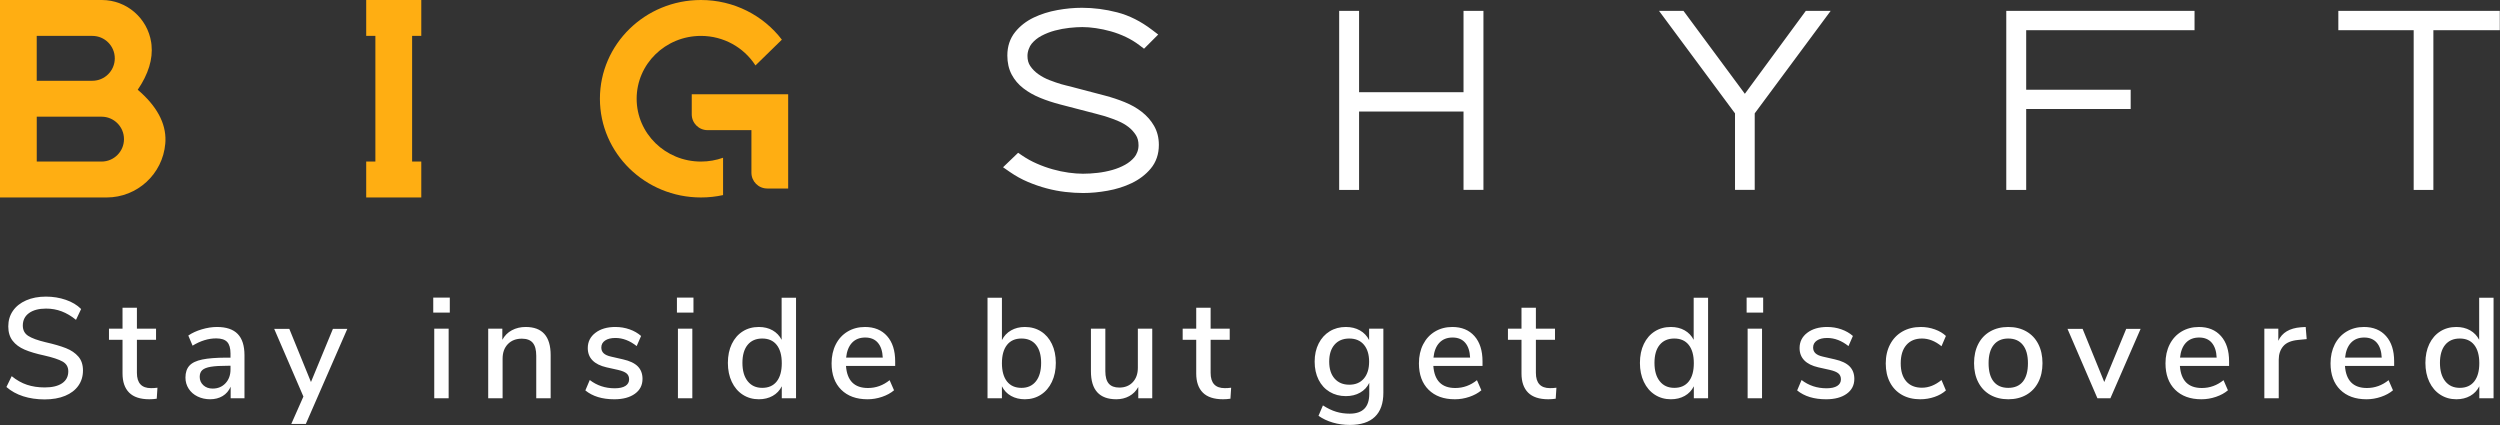 <svg xmlns="http://www.w3.org/2000/svg" width="200" height="34" viewBox="0 0 200 34">
    <rect x="0" y="0" width="200" height="34" fill="#333333" stroke="none"/>
    <g fill="none" fill-rule="evenodd">
        <g fill="#FFAE12">
            <path d="M7.346 7.54h7.714v7.54h-1.676c-.697 0-1.263-.566-1.263-1.263v-3.405H8.61c-.697 0-1.263-.565-1.263-1.263V7.54z" transform="translate(47.993)"/>
            <path fill-rule="nonzero" d="M8.081 0c2.65 0 5.002 1.247 6.476 3.173l-2.114 2.064-.028-.045c-.914-1.395-2.513-2.32-4.334-2.32-2.84 0-5.142 2.25-5.142 5.027 0 2.776 2.302 5.026 5.142 5.026.623 0 1.22-.108 1.772-.306v2.988c-.57.125-1.163.19-1.772.19C3.618 15.797 0 12.261 0 7.9 0 3.536 3.618 0 8.081 0z" transform="translate(47.993)"/>
        </g>
        <path fill="#FFAE12" d="M29.296 0L33.703 0 33.703 2.872 32.969 2.872 32.969 12.925 33.703 12.925 33.703 15.797 29.296 15.797 29.296 12.925 30.03 12.925 30.03 2.872 29.296 2.872zM8.145 0c1.982 0 3.653 1.45 3.95 3.388l.026.202c.117 1.14-.25 2.337-1.102 3.59 1.518 1.3 2.257 2.66 2.217 4.084l-.013.225c-.207 2.436-2.246 4.308-4.69 4.308H0V0h8.145zm-.023 9.335H2.94v3.59h5.183c.992 0 1.796-.804 1.796-1.795 0-.991-.804-1.795-1.796-1.795zm-.734-6.463h-4.45v3.59h4.45c.991 0 1.795-.803 1.795-1.795 0-.991-.804-1.795-1.795-1.795z"/>
        <g fill="#FFF" fill-rule="nonzero">
            <path d="M6.354.173c.94 0 1.879.122 2.817.365.966.25 1.896.719 2.79 1.401l.491.374-1.133 1.134-.375-.284c-.335-.254-.695-.472-1.08-.655-.393-.186-.79-.335-1.19-.448-.408-.115-.81-.201-1.206-.258-.395-.058-.755-.086-1.081-.086-.3 0-.648.021-1.044.063-.386.041-.772.114-1.16.217-.374.1-.73.24-1.07.419-.312.165-.57.374-.786.635-.087.102-.166.245-.233.43-.068.184-.1.365-.1.543 0 .327.074.59.221.806.173.255.388.473.65.656.278.196.576.354.893.476.346.133.661.242.936.323.144.04.284.077.422.111l.3.072.153.04c.075.019.145.038.21.057l2.401.63c.563.148 1.092.324 1.588.526.52.211.977.47 1.37.778.408.318.735.69.98 1.116.259.449.387.961.387 1.527 0 .742-.219 1.384-.657 1.904-.403.48-.912.865-1.52 1.157-.586.28-1.229.483-1.927.607-.681.122-1.33.183-1.948.183-.463 0-.942-.03-1.436-.087-.501-.058-1.001-.154-1.501-.288-.499-.133-.994-.304-1.486-.512-.504-.213-.986-.48-1.446-.798L.04 12.93l1.205-1.157.361.244c.348.236.727.443 1.14.623.418.184.841.335 1.27.455.428.12.851.21 1.268.267.418.057.802.086 1.151.086.376 0 .77-.024 1.18-.071.402-.047.792-.124 1.173-.232.368-.104.708-.243 1.019-.416.291-.162.535-.36.738-.6.09-.104.169-.243.236-.42.065-.17.097-.347.097-.536 0-.33-.072-.599-.212-.817-.165-.257-.363-.472-.594-.65-.245-.187-.51-.34-.793-.46-.311-.133-.58-.234-.822-.311-.173-.062-.337-.112-.493-.152l-.172-.046c-.113-.03-.22-.059-.317-.087l-2.864-.745c-.575-.15-1.108-.325-1.6-.528-.513-.21-.96-.464-1.342-.76-.403-.31-.718-.682-.943-1.111-.23-.44-.343-.948-.343-1.517 0-.726.208-1.358.624-1.877.389-.484.886-.87 1.487-1.159C3.07.68 3.701.48 4.387.356 5.058.234 5.714.173 6.354.173zm4.916 2.56l-.382-.382.322-.322c.094.062.186.126.278.193l.096.096-.314.414zM1.679 12.854l-.306.293c-.126-.075-.25-.154-.37-.235l.29-.43.04.027.04.026.306.319zM27.984 8.47l.54-.54v.54h-.54zm.54 6.273H26.93V.421h1.592v6.506h8.356V.42h1.593v14.322h-1.593V8.47h-8.356v6.273zm8.355-6.813l.54.54h-.54v-.54zm.54-1.003l-.54.54v-.54h.54zm-8.896.54l-.54-.54h.54v.54zm-.513-.077v.616h-.566V7.39h.566zm9.382 0h.567v.616h-.567V7.39zm.54-6.429v.54h-.513V.96h.513zm-.513 13.243v-.54h.513v.54h-.513zm-9.948 0v-.54h.513v.54h-.513zM27.984.96v.54h-.513V.96h.513zM52.52.421h1.956l4.908 6.633L64.26.42h1.99l-6.077 8.2v6.122h-1.576V8.621l-6.078-8.2zm7.299 7.221l-.869.001.434-.59.435.589zm-.726.623l.292-.393.291.393v.213l-.29.394-.293-.395v-.212zm5.44-6.764l.435-.22-.162.22h-.273zm-5.396 12.703v-.54h.496v.54h-.496zM53.77 1.282l.434.219h-.272l-.162-.219zM81.891 14.743L80.298 14.743 80.298.421 95.359.421 95.359 1.964 81.891 1.964 81.891 6.728 90.25 6.728 90.25 8.271 81.891 8.271zM106.863 1.964L106.863.421 119.779.421 119.779 1.964 114.466 1.964 114.466 14.743 112.89 14.743 112.89 1.964z" transform="translate(80.204 .45)"/>
        </g>
        <path fill="#FFF" fill-rule="nonzero" d="M107.67 26.158c.426 0 .8.092 1.123.274.324.183.569.441.736.776v-.913h1.14v5.122c0 .851-.225 1.494-.678 1.927-.452.434-1.12.65-2.002.65-.479 0-.933-.062-1.363-.188-.43-.125-.811-.306-1.146-.542l.354-.832c.365.235.716.405 1.055.507.338.103.701.154 1.089.154 1.042 0 1.563-.528 1.563-1.585v-.878c-.16.334-.403.595-.73.78-.327.187-.708.28-1.141.28-.487 0-.92-.114-1.3-.342-.38-.228-.675-.551-.884-.97-.21-.418-.314-.9-.314-1.448 0-.547.107-1.03.32-1.448.212-.419.507-.744.883-.976.377-.232.808-.348 1.295-.348zm-84.526.149l1.733 4.254 1.757-4.254h1.152l-3.32 7.607h-1.163l.97-2.19-2.338-5.417h1.209zM3.673 23.729c.562 0 1.093.085 1.59.257.499.17.908.416 1.227.735l-.41.867c-.373-.304-.755-.53-1.147-.679-.392-.148-.808-.222-1.249-.222-.578 0-1.032.12-1.363.36-.33.239-.496.572-.496.997 0 .365.144.641.433.827.29.187.753.356 1.392.508.67.152 1.21.31 1.625.473.415.164.745.388.993.673.247.285.37.656.37 1.112 0 .464-.123.87-.37 1.22-.248.35-.601.62-1.061.81-.46.19-1.006.286-1.637.286-.623 0-1.196-.084-1.717-.251-.52-.168-.967-.415-1.34-.742l.422-.867c.396.32.804.55 1.226.69.422.141.896.212 1.42.212.601 0 1.065-.113 1.392-.337.327-.224.49-.542.49-.952 0-.35-.152-.61-.456-.782-.304-.17-.79-.332-1.46-.484-.638-.137-1.163-.293-1.574-.468-.41-.175-.732-.413-.964-.713-.231-.3-.347-.682-.347-1.146 0-.472.123-.886.37-1.243.247-.358.599-.637 1.055-.839.457-.201.985-.302 1.586-.302zm195.812.091v8.041h-1.14v-.958c-.168.335-.411.591-.73.77-.32.179-.689.268-1.107.268-.48 0-.907-.121-1.283-.365-.377-.243-.67-.585-.879-1.026-.209-.441-.313-.947-.313-1.517 0-.578.104-1.084.313-1.517.21-.434.5-.768.873-1.004.372-.236.802-.354 1.289-.354.418 0 .785.09 1.1.268.316.18.557.432.725.759V23.82h1.152zM88.427 26.295v3.4c0 .448.091.779.274.992.182.212.464.319.844.319.449 0 .808-.145 1.078-.433.27-.29.405-.673.405-1.152v-3.126h1.152v5.566h-1.118v-.9c-.175.319-.416.562-.724.73-.308.167-.652.25-1.033.25-1.353 0-2.03-.745-2.03-2.235v-3.41h1.152zm-19.231-.137c.752 0 1.344.244 1.773.73.43.487.645 1.16.645 2.02v.364h-3.935c.083 1.179.669 1.768 1.756 1.768.639 0 1.217-.209 1.734-.627l.354.81c-.259.22-.578.395-.959.524-.38.13-.768.194-1.163.194-.89 0-1.591-.255-2.104-.764-.514-.51-.77-1.213-.77-2.11 0-.57.112-1.076.336-1.517.224-.441.54-.783.947-1.027.407-.243.869-.365 1.386-.365zm-19.962 0c.396 0 .772.063 1.13.189.357.125.665.302.923.53l-.353.81c-.548-.434-1.114-.65-1.7-.65-.35 0-.625.068-.827.205-.201.137-.302.323-.302.559 0 .19.063.344.188.462.126.118.325.207.6.268l.946.217c.54.121.935.31 1.186.564.25.255.376.588.376.998 0 .502-.203.9-.61 1.192-.407.293-.956.44-1.648.44-.966 0-1.737-.236-2.315-.708l.353-.833c.57.441 1.236.662 1.996.662.373 0 .658-.063.856-.188.197-.126.296-.302.296-.53 0-.198-.066-.354-.2-.468-.132-.114-.362-.21-.69-.285l-.923-.206c-.495-.114-.867-.3-1.118-.559-.251-.258-.376-.585-.376-.98 0-.502.203-.91.61-1.22.407-.313.94-.469 1.602-.469zm66.949 0c.753 0 1.344.244 1.774.73.43.487.644 1.16.644 2.02v.364h-3.935c.084 1.179.67 1.768 1.757 1.768.638 0 1.216-.209 1.733-.627l.354.81c-.259.22-.578.395-.958.524-.38.13-.768.194-1.164.194-.89 0-1.59-.255-2.104-.764-.513-.51-.77-1.213-.77-2.11 0-.57.112-1.076.336-1.517.225-.441.54-.783.947-1.027.407-.243.869-.365 1.386-.365zm-105.23-1.54v1.677h1.53v.89h-1.53v2.646c0 .814.377 1.22 1.13 1.22.175 0 .346-.01.513-.034l-.057.879c-.19.03-.388.045-.593.045-.722 0-1.26-.177-1.614-.53-.353-.354-.53-.865-.53-1.534v-2.692H8.718v-.89h1.084V24.62h1.152zm125.693-.798v8.041h-1.14v-.958c-.168.335-.41.591-.73.77-.32.179-.688.268-1.107.268-.479 0-.906-.121-1.283-.365-.376-.243-.669-.585-.878-1.026-.21-.441-.314-.947-.314-1.517 0-.578.105-1.084.314-1.517.209-.434.5-.768.872-1.004.373-.236.803-.354 1.29-.354.418 0 .784.09 1.1.268.316.18.557.432.724.759V23.82h1.152zm9.533 2.338c.395 0 .771.063 1.129.189.357.125.665.302.924.53l-.354.81c-.547-.434-1.114-.65-1.7-.65-.35 0-.625.068-.826.205-.202.137-.303.323-.303.559 0 .19.063.344.189.462.125.118.325.207.598.268l.947.217c.54.121.935.31 1.186.564.251.255.377.588.377.998 0 .502-.204.9-.61 1.192-.407.293-.957.44-1.649.44-.965 0-1.737-.236-2.315-.708l.353-.833c.57.441 1.236.662 1.997.662.372 0 .657-.063.855-.188.198-.126.297-.302.297-.53 0-.198-.067-.354-.2-.468-.133-.114-.363-.21-.69-.285l-.924-.206c-.494-.114-.867-.3-1.118-.559-.25-.258-.376-.585-.376-.98 0-.502.203-.91.61-1.22.407-.313.941-.469 1.603-.469zm29.729 0c.752 0 1.344.244 1.773.73.43.487.645 1.16.645 2.02v.364h-3.935c.083 1.179.669 1.768 1.756 1.768.639 0 1.217-.209 1.734-.627l.353.81c-.258.22-.577.395-.958.524-.38.13-.768.194-1.163.194-.89 0-1.591-.255-2.104-.764-.514-.51-.77-1.213-.77-2.11 0-.57.112-1.076.336-1.517.224-.441.54-.783.947-1.027.407-.243.869-.365 1.386-.365zm-158.551 0c.745 0 1.298.187 1.66.56.36.372.541.938.541 1.699v3.444h-1.106v-.923c-.145.326-.36.576-.645.747-.285.17-.618.256-.998.256-.365 0-.7-.074-1.003-.222-.305-.148-.542-.356-.713-.622-.171-.266-.257-.563-.257-.89 0-.402.105-.72.314-.952.209-.232.555-.397 1.038-.496.461-.095 1.089-.144 1.88-.148h.372v-.331c0-.426-.09-.734-.268-.924-.178-.19-.47-.285-.872-.285-.631 0-1.263.194-1.894.582l-.342-.81c.297-.206.656-.37 1.078-.496.422-.126.827-.189 1.215-.189zm105.514-1.54v1.677h1.528v.89h-1.528v2.646c0 .814.376 1.22 1.13 1.22.174 0 .345-.01.512-.034l-.057.879c-.19.03-.387.045-.593.045-.722 0-1.26-.177-1.614-.53-.353-.354-.53-.865-.53-1.534v-2.692h-1.084v-.89h1.084V24.62h1.152zm37.79 1.54c.547 0 1.028.118 1.443.354.414.236.734.572.958 1.01.224.437.336.948.336 1.534 0 .577-.112 1.085-.336 1.522-.224.437-.544.774-.958 1.01-.415.235-.896.353-1.443.353-.548 0-1.028-.118-1.443-.353-.414-.236-.734-.573-.958-1.01-.224-.437-.336-.945-.336-1.522 0-.586.112-1.097.336-1.535.224-.437.544-.773.958-1.009.415-.236.895-.354 1.443-.354zm28.452 0c.752 0 1.344.244 1.773.73.43.487.645 1.16.645 2.02v.364h-3.935c.083 1.179.669 1.768 1.756 1.768.639 0 1.217-.209 1.734-.627l.353.81c-.258.22-.578.395-.958.524-.38.13-.768.194-1.163.194-.89 0-1.591-.255-2.105-.764-.513-.51-.77-1.213-.77-2.11 0-.57.113-1.076.337-1.517.224-.441.54-.783.947-1.027.407-.243.868-.365 1.386-.365zm-92.264-1.54v1.677h1.528v.89H96.85v2.646c0 .814.376 1.22 1.13 1.22.174 0 .345-.01.512-.034l-.057.879c-.19.03-.387.045-.593.045-.722 0-1.26-.177-1.614-.53-.353-.354-.53-.865-.53-1.534v-2.692h-1.084v-.89h1.084V24.62h1.152zm-33.167-.798v8.041h-1.14v-.958c-.167.335-.41.591-.73.77-.32.179-.688.268-1.106.268-.48 0-.907-.121-1.284-.365-.376-.243-.669-.585-.878-1.026-.209-.441-.314-.947-.314-1.517 0-.578.105-1.084.314-1.517.21-.434.5-.768.873-1.004.372-.236.802-.354 1.289-.354.418 0 .785.09 1.1.268.316.18.557.432.724.759V23.82h1.152zm89.983 2.338c.388 0 .762.065 1.123.194.362.13.656.304.884.525l-.353.821c-.502-.41-1.023-.616-1.563-.616-.532 0-.948.173-1.249.52-.3.345-.45.834-.45 1.465 0 .623.148 1.104.445 1.443.296.338.714.507 1.254.507s1.061-.205 1.563-.616l.353.833c-.243.22-.547.394-.912.519s-.745.188-1.14.188c-.563 0-1.052-.118-1.466-.353-.415-.236-.734-.569-.958-.998-.225-.43-.337-.934-.337-1.512s.116-1.087.348-1.528c.232-.441.559-.783.98-1.027.423-.243.915-.365 1.478-.365zM80.154 23.82v3.388c.167-.335.41-.593.73-.776.319-.182.688-.274 1.106-.274.487 0 .916.118 1.289.354.373.236.663.57.872 1.004.21.433.314.939.314 1.517 0 .57-.104 1.076-.314 1.517-.209.44-.501.783-.878 1.026-.376.244-.804.365-1.283.365-.418 0-.787-.09-1.106-.268-.32-.179-.563-.435-.73-.77v.958h-1.152v-8.04h1.152zm60.808 2.475v5.566h-1.152v-5.566h1.152zm-85.576 0v5.566h-1.152v-5.566h1.152zm-13.33-.137c1.33 0 1.996.75 1.996 2.247v3.456H42.9v-3.399c0-.471-.093-.817-.28-1.038-.186-.22-.477-.33-.872-.33-.464 0-.837.144-1.118.433-.281.29-.422.677-.422 1.164v3.17h-1.152v-5.566h1.13v.89c.182-.335.436-.59.763-.764.327-.175.696-.263 1.107-.263zm124.552.149l1.733 4.254 1.757-4.254h1.152l-2.418 5.554h-1.038l-2.395-5.554h1.209zm17.847-.149l.08.97-.696.068c-.548.054-.941.22-1.18.502-.24.282-.36.639-.36 1.072v3.091h-1.152v-5.566h1.118v.97c.296-.654.9-1.015 1.813-1.084l.377-.023zm-148.563.137v5.566H34.74v-5.566h1.152zM18.44 29.261h-.205c-.593 0-1.05.026-1.369.08-.32.053-.547.142-.684.268-.137.125-.205.306-.205.541 0 .267.097.489.29.668.194.178.443.268.748.268.418 0 .76-.143 1.026-.428.266-.285.4-.652.4-1.1v-.297zm178.342-2.179c-.502 0-.892.17-1.17.508-.277.338-.416.82-.416 1.443 0 .623.14 1.112.422 1.465.281.354.67.53 1.164.53.501 0 .887-.17 1.157-.513.27-.342.405-.828.405-1.46 0-.63-.135-1.117-.405-1.46-.27-.342-.656-.513-1.157-.513zm-62.839 0c-.502 0-.891.17-1.169.508-.278.338-.416.82-.416 1.443 0 .623.14 1.112.422 1.465.281.354.669.53 1.163.53.502 0 .888-.17 1.158-.513.27-.342.405-.828.405-1.46 0-.63-.135-1.117-.405-1.46-.27-.342-.656-.513-1.158-.513zm-52.227 0c-.502 0-.887.171-1.157.514-.27.342-.405.828-.405 1.46 0 .63.135 1.117.405 1.46.27.342.655.513 1.157.513.495 0 .88-.175 1.158-.525.278-.35.416-.84.416-1.471 0-.624-.137-1.105-.41-1.443-.274-.339-.662-.508-1.164-.508zm-20.737 0c-.502 0-.891.17-1.169.508-.277.338-.416.82-.416 1.443 0 .623.14 1.112.422 1.465.281.354.669.53 1.163.53.502 0 .888-.17 1.158-.513.27-.342.405-.828.405-1.46 0-.63-.135-1.117-.405-1.46-.27-.342-.656-.513-1.158-.513zm99.682 0c-.502 0-.89.17-1.163.508-.274.338-.411.827-.411 1.466 0 .646.135 1.136.405 1.47.27.335.66.503 1.169.503.51 0 .9-.168 1.17-.502.269-.335.404-.825.404-1.471 0-.64-.137-1.128-.41-1.466-.274-.339-.662-.508-1.164-.508zm-52.717 0c-.502 0-.896.164-1.18.49-.286.328-.428.78-.428 1.358 0 .578.144 1.03.433 1.357.289.327.68.49 1.175.49.494 0 .882-.163 1.163-.49.282-.327.422-.779.422-1.357 0-.57-.139-1.02-.416-1.352-.278-.33-.667-.496-1.17-.496zm81.191-.08c-.44 0-.792.14-1.055.417-.262.277-.42.675-.473 1.192h2.931c-.023-.517-.154-.915-.393-1.192-.24-.278-.576-.417-1.01-.417zm-72.93 0c-.44 0-.792.14-1.054.417-.263.277-.42.675-.474 1.192h2.932c-.023-.517-.154-.915-.394-1.192-.24-.278-.576-.417-1.01-.417zm-46.986 0c-.442 0-.793.14-1.056.417-.262.277-.42.675-.473 1.192h2.931c-.022-.517-.154-.915-.393-1.192-.24-.278-.576-.417-1.01-.417zm106.711 0c-.44 0-.792.14-1.055.417-.262.277-.42.675-.473 1.192h2.931c-.022-.517-.154-.915-.393-1.192-.24-.278-.576-.417-1.01-.417zM35.984 23.81v1.197H34.66V23.81h1.323zm19.493 0v1.197h-1.323V23.81h1.323zm85.576 0v1.197h-1.323V23.81h1.323z"/>
    </g>
</svg>

